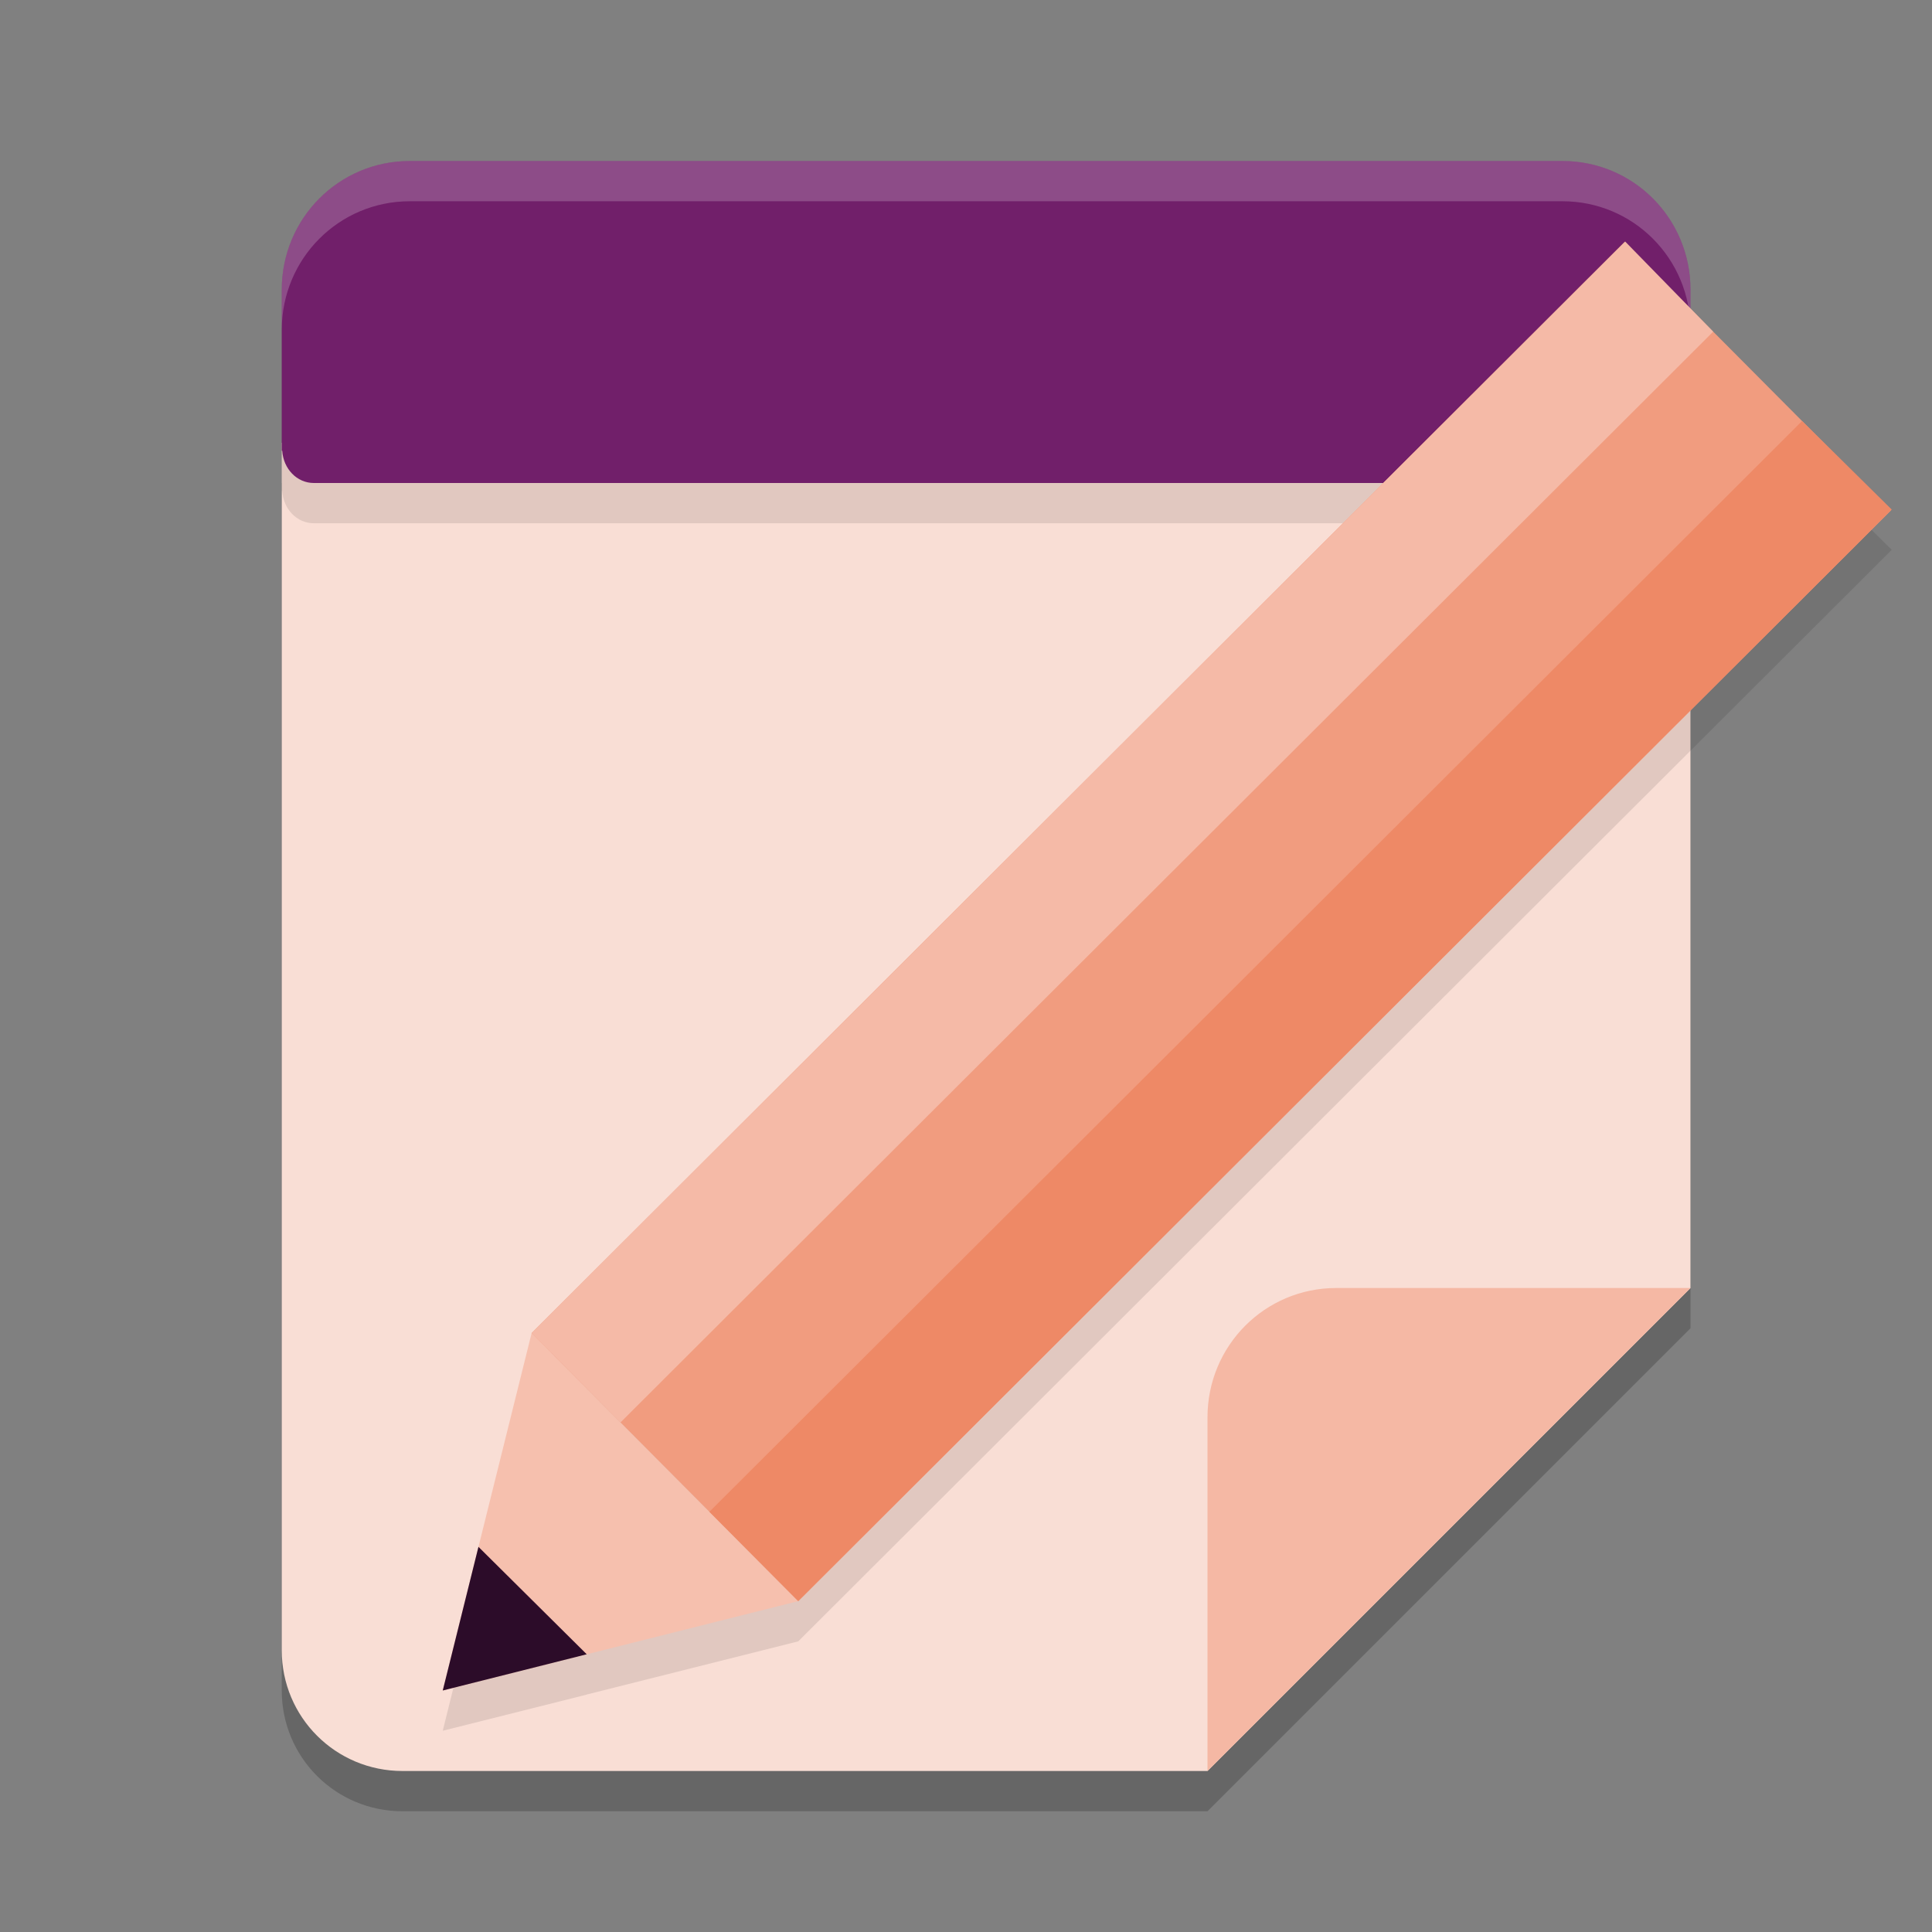 <svg xmlns="http://www.w3.org/2000/svg" width="48" height="48" version="1.1">
 <rect width="100%" height="100%" fill="#808080" stroke="none"/>
 <path style="opacity:0.2" d="m 7,12 v 30 c 0,1.662 1.338,3 3,3 H 30 L 42,33 V 12 Z"/>
 <path style="fill:#f9ded5" d="m 7,11 v 30 c 0,1.662 1.338,3 3,3 H 30 L 42,32 V 11 Z"/>
 <path style="opacity:0.1" d="M 10.182,5 C 8.419,5 7,6.426 7,8.199 v 3.941 0.059 H 7.012 C 7.041,12.647 7.375,13 7.797,13 H 23 41.203 c 0.421,0 0.756,-0.353 0.785,-0.801 H 42 V 12.141 8.199 C 42,6.426 40.581,5 38.818,5 H 23 Z"/>
 <path style="opacity:0.1" d="M 40.377,7 40.355,7.02 13.207,34.121 11,43 l 3.578,-0.898 -0.002,-0.002 L 19.832,40.779 46.98,13.68 47,13.66 44.771,11.459 42.564,9.24 Z"/>
 <path style="fill:#711f6a" d="M 10.182,4 C 8.419,4 7,5.426 7,7.199 v 3.941 0.059 H 7.012 C 7.041,11.647 7.375,12 7.797,12 H 23 41.203 c 0.421,0 0.756,-0.353 0.785,-0.801 H 42 V 11.141 7.199 C 42,5.426 40.581,4 38.818,4 H 23 Z"/>
 <path style="opacity:0.2;fill:#ffffff" d="M 10.182,4 C 8.419,4 7,5.426 7,7.199 v 1 C 7,6.426 8.419,5 10.182,5 H 23 38.818 C 40.581,5 42,6.426 42,8.199 v -1 C 42,5.426 40.581,4 38.818,4 H 23 Z"/>
 <path style="fill:#f6c0ae" d="m 11,42 2.208,-8.88 6.624,6.66 z"/>
 <path style="fill:#2c0c29" d="m 11,42 0.887,-3.569 2.69,2.669 z"/>
 <path style="fill:#f19c7f" d="M 19.832,39.78 13.208,33.12 40.356,6.02 46.98,12.68 Z"/>
 <path style="fill:#f5baa7" d="M 15.416,35.34 13.208,33.12 40.376,6 42.564,8.24 Z"/>
 <path style="fill:#ee8966" d="M 17.624,37.56 19.832,39.78 47,12.66 44.772,10.46 Z"/>
 <path style="fill:#f5b8a4" d="M 42,32 H 33.2 C 31.427,32 30,33.433 30,35.213 V 44 Z"/>
</svg>
